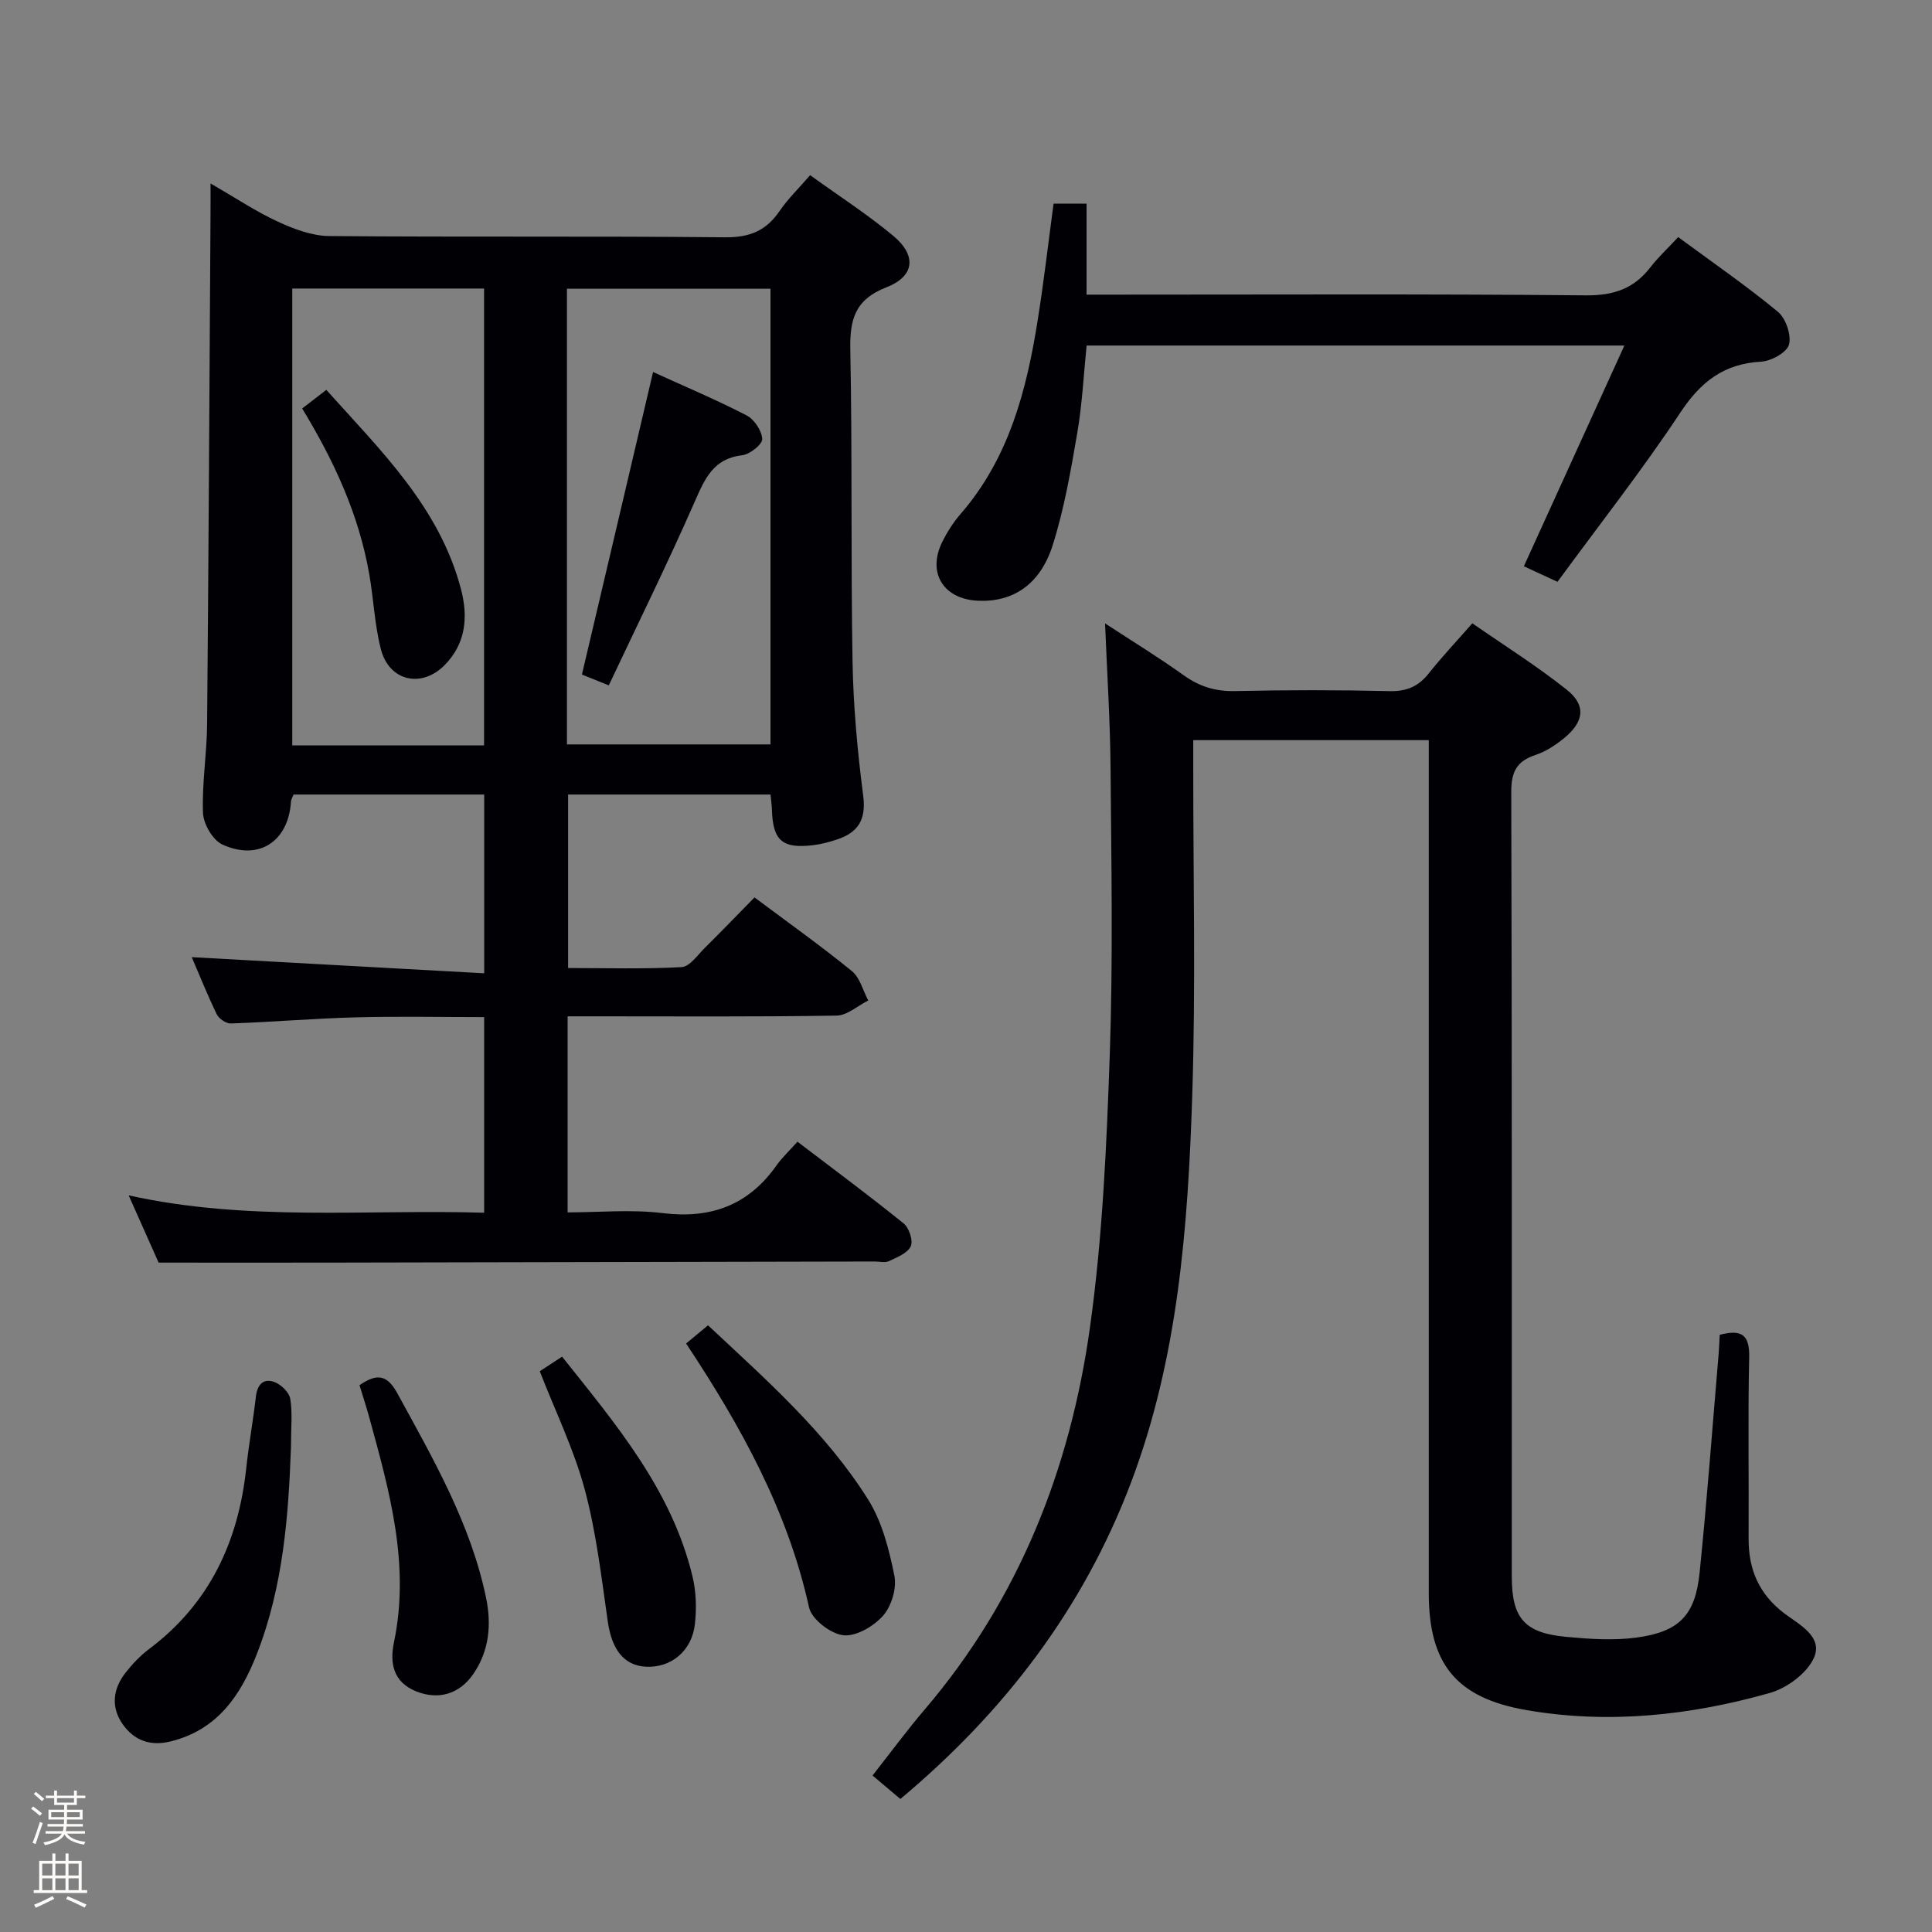 <svg enable-background="new 0 0 400 400" viewBox="0 0 400 400" xmlns="http://www.w3.org/2000/svg"><rect x="0" y="0" width="400" height="400" fill="#808080" stroke="none"/><path d="m6.44 374.46.42-.45c.65.47 1.27.95 1.85 1.44l-.45.49c-.65-.56-1.25-1.06-1.82-1.48m.93 7.33-.63-.26c.55-1.36 1.05-2.8 1.52-4.33.19.1.38.19.59.27-.46 1.29-.95 2.73-1.48 4.32m-.38-10.38.44-.42c.43.34 1.01.82 1.74 1.44l-.49.49c-.53-.51-1.09-1.01-1.69-1.51m2.5.35h1.72v-1.04h.59v1.04h3.52v-1.04h.59v1.04h1.75v.53h-1.75v1.42h-2.03v.97h3.22v2.03h-3.24c0 .35-.01.66-.03.93h3.32v.53h-3.37c-.03.27-.08.58-.15.94h3.96v.53h-3.71c.67.92 1.93 1.48 3.79 1.68-.13.24-.23.44-.29.59-2.13-.38-3.48-1.08-4.04-2.12-.43.97-1.77 1.72-4.03 2.23-.09-.19-.2-.37-.33-.55 2.1-.42 3.37-1.03 3.81-1.83h-3.36v-.53h3.58c.08-.29.13-.61.16-.94h-3.33v-.53h3.39c.02-.27.04-.58.04-.93h-3.23v-2.03h3.25v-.97h-2.07v-1.42h-1.73zm1.12 3.44v1h2.65c.01-.3.02-.44.01-.4v-.25-.35zm1.19-2h3.52v-.91h-3.52zm4.71 2h-2.63v.59c0 .15-.01.28-.01.4h2.64z" fill="#fcfbfa"/><path d="m13.56 383.74h.63v1.52h2.72v6.07h1.13v.6h-11.06v-.6h1.13v-6.07h2.73v-1.52h.63v1.52h2.1v-1.52zm-2.69 8.83.38.56c-1.24.63-2.53 1.25-3.85 1.85-.1-.21-.21-.42-.34-.63 1.36-.55 2.63-1.15 3.81-1.78m-2.13-4.27h2.1v-2.45h-2.1zm0 3.04h2.1v-2.46h-2.1zm2.72-3.04h2.1v-2.45h-2.1zm0 3.04h2.1v-2.46h-2.1zm6.07 3.6c-1.41-.71-2.7-1.3-3.86-1.78l.35-.56c1.45.62 2.75 1.19 3.88 1.72zm-1.25-9.09h-2.1v2.45h2.1zm-2.09 5.49h2.1v-2.46h-2.1z" fill="#fcfbfa"/><g fill="#010105"><path d="m43.59 37.98c5.3 3.06 9.45 5.84 13.92 7.9 3.32 1.53 7.07 2.96 10.64 2.99 27.32.24 54.65-.01 81.97.26 5.04.05 8.48-1.33 11.26-5.41 1.75-2.56 4.03-4.76 6.35-7.45 5.94 4.29 11.82 8.08 17.17 12.52 4.91 4.08 4.53 8.39-1.39 10.7-6.57 2.56-7.59 6.73-7.46 13.01.42 21.48.09 42.98.46 64.46.16 9.28 1.02 18.59 2.21 27.81.64 5-1.1 7.63-5.5 9.06-1.57.51-3.19.96-4.83 1.15-6.41.78-8.37-.94-8.57-7.28-.03-.97-.17-1.93-.29-3.2-13.95 0-27.71 0-41.91 0v35.92c7.71 0 15.63.24 23.5-.19 1.69-.09 3.33-2.54 4.86-4.04 3.43-3.39 6.77-6.86 10.23-10.39 6.96 5.2 13.73 10.02 20.16 15.25 1.67 1.36 2.29 4.02 3.39 6.09-2.18 1.09-4.35 3.09-6.55 3.13-16.66.27-33.32.15-49.98.15-1.8 0-3.59 0-5.71 0v40.59c6.5 0 13.16-.65 19.65.15 10.03 1.23 17.8-1.64 23.62-9.9 1.14-1.62 2.63-2.99 4.32-4.88 7.62 5.81 14.92 11.21 21.98 16.92 1.13.91 2.01 3.58 1.47 4.73-.66 1.43-2.84 2.28-4.5 3.07-.82.39-1.97.08-2.97.08-37.65.08-75.3.16-112.95.23-11.44.02-22.89 0-35.3 0-1.51-3.39-3.65-8.2-6.2-13.92 24.76 5.47 49.05 2.86 73.6 3.59 0-13.59 0-26.8 0-40.5-9.01 0-17.79-.18-26.56.05-8.63.23-17.25.96-25.88 1.27-.97.04-2.46-.97-2.91-1.88-1.95-4.02-3.61-8.18-5.19-11.85 20.07 1.11 40.11 2.21 60.55 3.34 0-13.24 0-24.97 0-37.01-13.3 0-26.36 0-39.47 0-.22.58-.51 1.01-.54 1.47-.51 8.22-6.64 12.34-14.2 8.88-1.99-.91-3.92-4.24-4.01-6.53-.24-6.11.8-12.27.85-18.41.31-34.97.48-69.93.7-104.9.02-1.98.01-3.95.01-7.03zm73.79 21.8v94.34h42.14c0-31.69 0-62.9 0-94.34-14.19 0-28.06 0-42.14 0zm-17.16 94.54c0-31.72 0-63.05 0-94.58-13.42 0-26.47 0-39.71 0v94.58z"/><path d="m228.79 129.07c5.52 3.61 11.04 6.99 16.3 10.75 3.27 2.33 6.56 3.35 10.61 3.26 10.66-.24 21.34-.24 32 .01 3.53.08 5.96-.96 8.1-3.66 2.68-3.38 5.65-6.53 9.03-10.38 6.61 4.59 13.35 8.82 19.54 13.74 4.05 3.21 3.61 6.63-.5 10-1.78 1.46-3.82 2.81-5.97 3.52-3.87 1.28-5.02 3.48-5.01 7.61.16 54.17.1 108.33.11 162.5 0 8.61 2.63 11.69 11.33 12.48 4.76.44 9.66.78 14.36.16 8.98-1.19 12.3-4.61 13.2-13.49 1.53-15.04 2.65-30.13 3.93-45.2.11-1.31.15-2.62.23-4.01 4.35-1.14 6.21-.2 6.1 4.63-.28 12.49-.04 25-.12 37.5-.04 6.42 2.12 11.53 7.38 15.53 3.03 2.3 8.06 4.79 6.17 9.15-1.4 3.23-5.6 6.33-9.16 7.34-16.45 4.66-33.32 6.48-50.32 3.56-14.62-2.51-20.28-9.58-20.29-24.23 0-56.83 0-113.67 0-170.5 0-1.95 0-3.9 0-6.1-16.46 0-32.36 0-48.76 0v5.62c-.02 22.67.53 45.35-.21 67.99-.89 27.24-2.92 54.46-12.76 80.32-9.87 25.96-26.16 47.3-47.67 65.29-1.87-1.58-3.61-3.05-5.76-4.86 3.68-4.68 7.09-9.32 10.82-13.69 19.5-22.86 30.09-49.76 34.19-79.04 2.62-18.71 3.45-37.72 4.11-56.63.68-19.64.32-39.33.16-58.99-.07-9.94-.73-19.9-1.14-30.18z"/><path d="m218.13 42.17h6.83v18.83h5.89c32.5 0 65-.16 97.49.15 5.72.05 9.9-1.36 13.33-5.78 1.61-2.08 3.56-3.89 5.78-6.28 7.15 5.27 14.12 10.07 20.62 15.44 1.66 1.37 2.85 4.84 2.32 6.82-.44 1.63-3.7 3.42-5.8 3.53-7.67.43-12.45 4.14-16.66 10.49-7.89 11.91-16.74 23.18-25.47 35.09-2.42-1.12-4.61-2.14-6.96-3.22 6.92-15.2 13.7-30.09 20.81-45.7-37.63 0-74.17 0-111.34 0-.61 5.97-.9 12.09-1.93 18.08-1.34 7.82-2.7 15.72-5.09 23.25-2.6 8.23-8.33 11.87-15.56 11.5-7.08-.36-10.44-5.8-7.33-12.12 1.02-2.07 2.3-4.09 3.81-5.83 10.03-11.56 13.69-25.64 15.99-40.24 1.25-7.84 2.16-15.75 3.27-24.01z"/><path d="m60.24 299.64c-.5 13.86-1.55 28.75-7.09 42.88-3.32 8.47-8.11 15.58-17.73 18-4.29 1.08-7.65-.16-10.03-3.56-2.47-3.52-2.01-7.29.58-10.61 1.42-1.82 3.06-3.56 4.9-4.94 12.51-9.39 18.47-22.21 20.11-37.43.53-4.94 1.42-9.83 1.99-14.76.28-2.47 1.47-3.95 3.83-3.09 1.38.51 3.06 2.12 3.29 3.46.49 2.9.15 5.95.15 10.05z"/><path d="m142.05 278.16c1.54-1.28 2.91-2.41 4.54-3.77 12.08 11.32 24.39 22.13 33.14 36.06 2.9 4.61 4.34 10.34 5.44 15.77.52 2.57-.58 6.29-2.32 8.27-1.95 2.21-5.61 4.37-8.25 4.07-2.63-.3-6.55-3.3-7.09-5.74-4.42-20.05-14.11-37.53-25.46-54.66z"/><path d="m111.75 283.9c1.27-.83 2.74-1.8 4.62-3.02 11.23 14.09 22.73 27.67 27.01 45.53.76 3.15.85 6.61.49 9.85-.62 5.61-5.03 9.13-10.23 8.81-4.53-.28-6.98-3.62-7.81-9.37-1.31-9.16-2.38-18.43-4.77-27.33-2.22-8.26-6.04-16.08-9.31-24.47z"/><path d="m74.43 286.79c3.82-2.66 5.84-1.97 7.86 1.72 7.4 13.55 15.15 26.93 18.34 42.27 1.15 5.54.68 10.95-2.62 15.78-2.84 4.16-7.18 5.46-11.79 3.64-4.81-1.9-5.56-5.84-4.65-10.2 3.36-16.08-.93-31.28-5.11-46.51-.61-2.22-1.33-4.41-2.03-6.7z"/><path d="m135.21 77.02c6.55 2.99 13.08 5.74 19.36 8.98 1.59.82 3.16 3.18 3.24 4.89.05 1.1-2.55 3.17-4.13 3.36-5.99.69-7.74 4.84-9.84 9.61-5.58 12.71-11.73 25.18-17.8 38.04-2.68-1.08-4.31-1.74-5.56-2.24 4.92-20.85 9.72-41.28 14.73-62.64z"/><path d="m62.56 84.57c1.86-1.43 3.29-2.53 5-3.85 11.3 12.6 23.45 24.33 27.89 41.29 1.5 5.74 1.01 11.26-3.43 15.73-4.76 4.78-11.42 3.29-13.14-3.25-1.33-5.09-1.52-10.46-2.44-15.67-2.14-12.22-7.22-23.31-13.88-34.25z"/></g></svg>